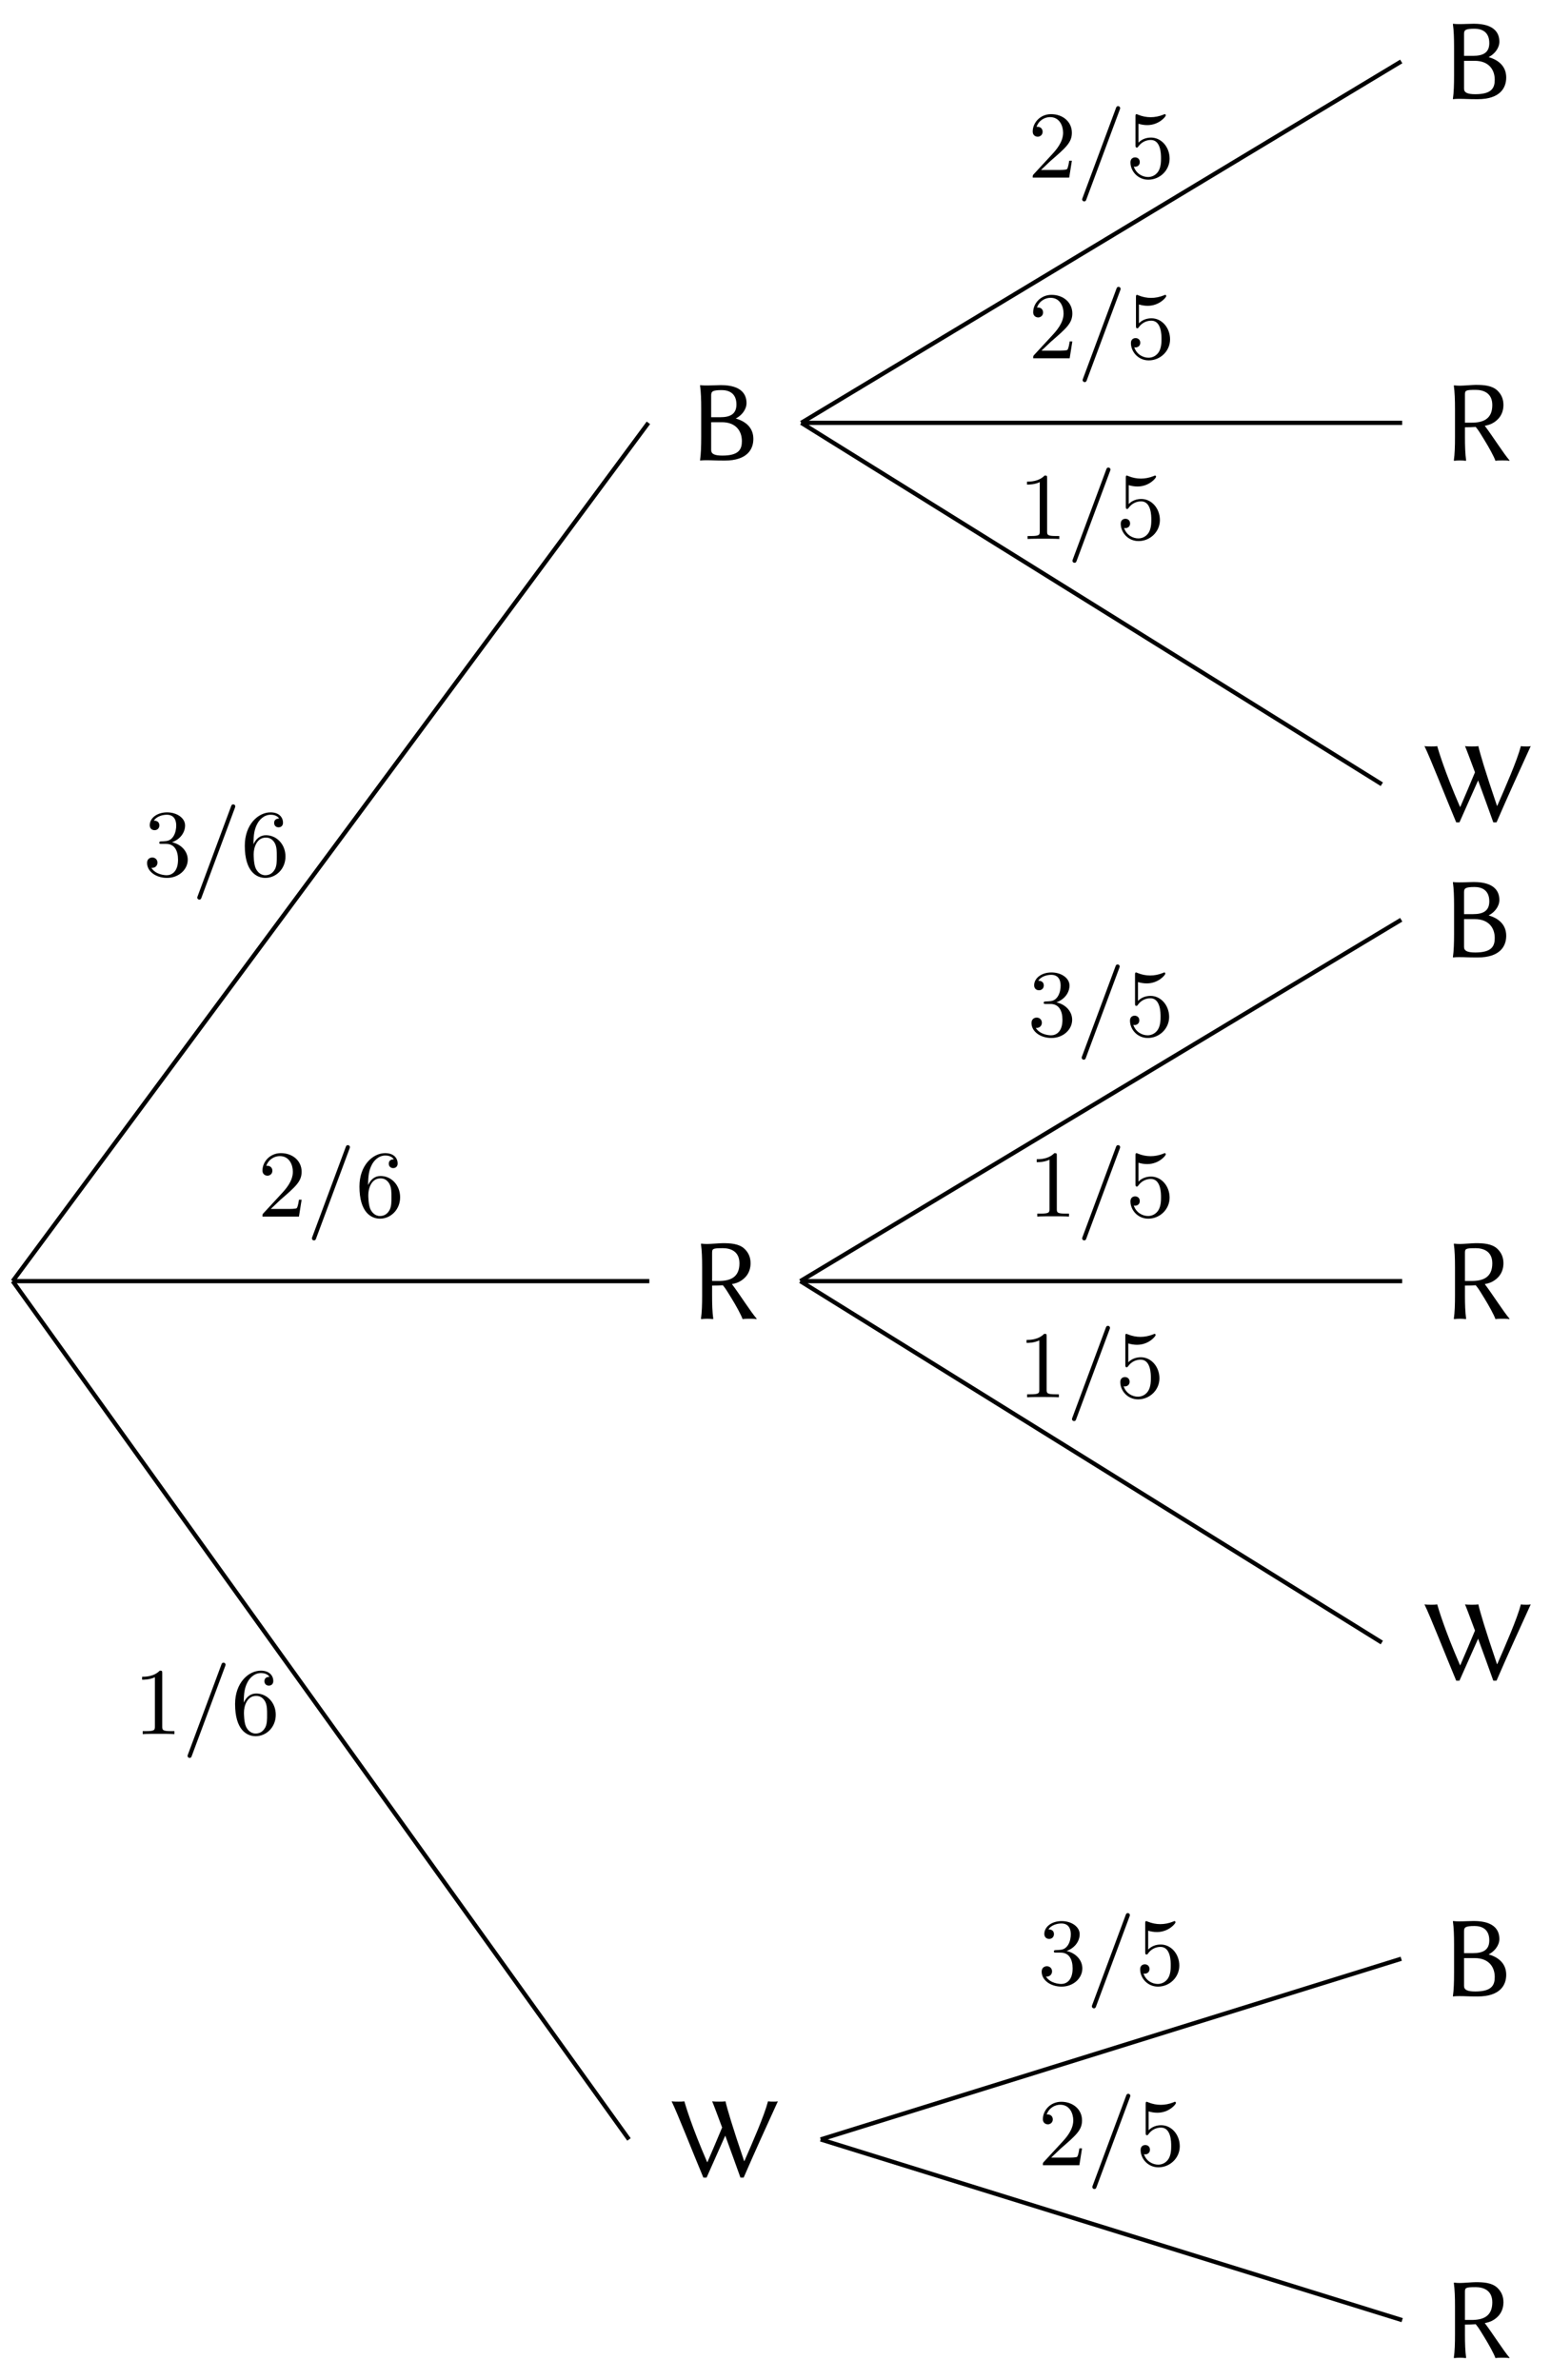 <svg xmlns="http://www.w3.org/2000/svg" xmlns:xlink="http://www.w3.org/1999/xlink" xmlns:inkscape="http://www.inkscape.org/namespaces/inkscape" version="1.1" width="146" height="224" viewBox="0 0 146 224">
<defs>
<path id="font_1_56" d="M.644 .132H.642C.539 .435 .495 .585 .481 .648 .464 .645 .443 .645 .426 .645 .409 .645 .383 .645 .366 .648 .384 .605 .415 .521 .452 .422 .411 .322 .364 .214 .325 .123H.323C.188 .434 .136 .613 .126 .648 .109 .645 .093 .645 .076 .645 .059 .645 .033 .645 .016 .648 .066 .547 .198 .209 .29-.01H.318L.479 .352C.523 .232 .571 .099 .61-.01H.638C.734 .212 .832 .427 .933 .648 .921 .645 .909 .645 .898 .645 .887 .645 .86 .645 .848 .648 .814 .519 .716 .298 .644 .132Z"/>
<path id="font_1_51" d="M.19 .286C.225 .286 .256 .287 .283 .289 .311 .256 .332 .217 .358 .176 .394 .118 .442 .031 .453-.003 .472 0 .494 0 .513 0 .533 0 .553 0 .573-.003L.575 0C.525 .057 .425 .215 .361 .299 .388 .304 .408 .311 .422 .318 .476 .345 .522 .397 .522 .479 .522 .529 .505 .57 .469 .604 .421 .649 .345 .652 .282 .652 .257 .652 .177 .645 .147 .645 .135 .645 .108 .646 .096 .648L.094 .645C.102 .588 .104 .52 .104 .445V.2C.104 .125 .102 .054 .094 0L.096-.003C.108-.001 .135 0 .147 0 .159 0 .186-.001 .198-.003L.2 0C.192 .057 .19 .125 .19 .2V.286M.283 .609C.344 .609 .426 .586 .426 .478 .426 .356 .345 .326 .248 .326H.19V.565C.19 .604 .193 .609 .283 .609Z"/>
<path id="font_2_3" d="M.462 .177H.434C.432 .164 .424 .105 .411 .089 .405 .08 .336 .08 .316 .08H.138L.237 .174C.401 .316 .462 .369 .462 .471 .462 .586 .367 .666 .244 .666 .129 .666 .051 .575 .051 .484 .051 .434 .094 .429 .103 .429 .125 .429 .155 .445 .155 .481 .155 .511 .134 .533 .103 .533 .098 .533 .095 .533 .091 .532 .115 .603 .179 .635 .233 .635 .335 .635 .37 .54 .37 .471 .37 .369 .293 .286 .245 .234L.062 .036C.051 .025 .051 .023 .051 0H.434L.462 .177Z"/>
<path id="font_2_1" d="M.451 .711C.454 .72 .456 .724 .456 .728 .456 .743 .444 .75 .435 .75 .419 .75 .415 .739 .411 .727L.062-.211C.059-.22 .057-.224 .057-.228 .057-.243 .069-.25 .078-.25 .094-.25 .098-.239 .102-.227L.451 .711Z"/>
<path id="font_2_5" d="M.104 .344C.104 .326 .104 .315 .118 .315 .126 .315 .129 .319 .135 .328 .165 .37 .213 .395 .265 .395 .372 .395 .372 .24 .372 .204 .372 .173 .372 .111 .344 .066 .317 .024 .275 .006 .236 .006 .177 .006 .11 .042 .086 .116 .087 .116 .093 .114 .1 .114 .12 .114 .149 .127 .149 .163 .149 .194 .127 .212 .1 .212 .079 .212 .051 .2 .051 .16 .051 .069 .127-.022 .238-.022 .359-.022 .462 .075 .462 .199 .462 .32 .376 .42 .267 .42 .219 .42 .17 .404 .135 .367V.565C.165 .556 .196 .551 .227 .551 .35 .551 .422 .64 .422 .653 .422 .662 .416 .666 .411 .666 .409 .666 .407 .666 .398 .661 .351 .642 .305 .634 .263 .634 .22 .634 .175 .642 .129 .661 .119 .666 .117 .666 .116 .666 .104 .666 .104 .656 .104 .639V.344Z"/>
<path id="font_1_35" d="M.19 .559C.19 .593 .2 .605 .281 .605 .337 .605 .408 .583 .408 .481 .408 .396 .351 .371 .268 .371H.19V.559M.19 .328H.283C.4 .328 .455 .255 .455 .165 .455 .096 .431 .04 .287 .04 .217 .04 .19 .055 .19 .088V.328M.147 .645C.113 .645 .096 .648 .096 .648L.094 .645C.102 .588 .104 .52 .104 .445V.2C.104 .125 .102 .054 .094 0L.095-.003C.095-.003 .112 0 .147 0 .209 0 .217-.003 .306-.003 .505-.003 .554 .098 .554 .184 .554 .28 .489 .335 .402 .36 .453 .385 .495 .438 .495 .493 .495 .56 .46 .648 .274 .648 .239 .648 .197 .645 .147 .645Z"/>
<path id="font_2_4" d="M.305 .352C.398 .387 .442 .46 .442 .529 .442 .606 .357 .666 .253 .666 .149 .666 .071 .607 .071 .531 .071 .498 .093 .479 .122 .479 .151 .479 .172 .5 .172 .529 .172 .564 .148 .579 .114 .579 .14 .621 .201 .641 .25 .641 .333 .641 .349 .575 .349 .528 .349 .498 .343 .45 .318 .412 .287 .367 .252 .365 .223 .363 .198 .361 .196 .361 .188 .361 .179 .36 .171 .359 .171 .348 .171 .335 .179 .335 .196 .335H.243C.33 .335 .368 .265 .368 .169 .368 .041 .3 .006 .249 .006 .23 .006 .133 .011 .088 .084 .124 .079 .152 .104 .152 .138 .152 .171 .127 .192 .098 .192 .073 .192 .043 .177 .043 .135 .043 .046 .136-.022 .252-.022 .377-.022 .47 .067 .47 .169 .47 .257 .401 .331 .305 .352Z"/>
<path id="font_2_2" d="M.304 .639C.304 .664 .303 .666 .278 .666 .216 .602 .124 .602 .093 .602V.571C.112 .571 .173 .571 .227 .597V.08C.227 .043 .224 .031 .131 .031H.099V0C.135 .003 .224 .003 .265 .003 .306 .003 .396 .003 .432 0V.031H.4C.307 .031 .304 .043 .304 .08V.639Z"/>
<path id="font_2_6" d="M.134 .331C.134 .433 .145 .49 .172 .542 .192 .583 .241 .641 .315 .641 .335 .641 .381 .637 .404 .601 .367 .601 .351 .582 .351 .555 .351 .529 .369 .509 .397 .509 .425 .509 .444 .527 .444 .557 .444 .613 .404 .666 .313 .666 .184 .666 .043 .539 .043 .316 .043 .045 .165-.022 .259-.022 .37-.022 .47 .071 .47 .203 .47 .33 .378 .426 .265 .426 .205 .426 .162 .391 .134 .331M.258 .006C.201 .006 .168 .053 .156 .082 .137 .127 .136 .21 .136 .226 .136 .293 .167 .401 .263 .401 .279 .401 .328 .401 .36 .339 .379 .301 .379 .252 .379 .204 .379 .156 .379 .107 .36 .07 .329 .013 .285 .006 .258 .006Z"/>
</defs>
<use data-text="W" xlink:href="#font_1_56" transform="matrix(10.909,0,0,-10.909,63.045,204.859)"/>
<path transform="matrix(1,0,0,-1,-2.637,120.59)" stroke-width=".399" stroke-linecap="butt" stroke-miterlimit="10" stroke-linejoin="miter" fill="none" stroke="#000000" d="M3.835 0 61.844-80.789"/>
<use data-text="R" xlink:href="#font_1_51" transform="matrix(10.909,0,0,-10.909,135.828,221.927)"/>
<path transform="matrix(1,0,0,-1,-2.637,120.59)" stroke-width=".399" stroke-linecap="butt" stroke-miterlimit="10" stroke-linejoin="miter" fill="none" stroke="#000000" d="M79.89-80.789 134.626-97.797"/>
<use data-text="2" xlink:href="#font_2_3" transform="matrix(8.967,0,0,-8.966,97.712,203.806)"/>
<use data-text="/" xlink:href="#font_2_1" transform="matrix(8.967,0,0,-8.966,102.312,203.806)"/>
<use data-text="5" xlink:href="#font_2_5" transform="matrix(8.967,0,0,-8.966,106.912,203.806)"/>
<use data-text="B" xlink:href="#font_1_35" transform="matrix(10.909,0,0,-10.909,135.741,187.889)"/>
<path transform="matrix(1,0,0,-1,-2.637,120.59)" stroke-width=".399" stroke-linecap="butt" stroke-miterlimit="10" stroke-linejoin="miter" fill="none" stroke="#000000" d="M79.89-80.789 134.539-63.781"/>
<use data-text="3" xlink:href="#font_2_4" transform="matrix(8.967,0,0,-8.966,97.669,186.798)"/>
<use data-text="/" xlink:href="#font_2_1" transform="matrix(8.967,0,0,-8.966,102.269,186.798)"/>
<use data-text="5" xlink:href="#font_2_5" transform="matrix(8.967,0,0,-8.966,106.869,186.798)"/>
<use data-text="1" xlink:href="#font_2_2" transform="matrix(8.967,0,0,-8.966,12.545,163.226)"/>
<use data-text="/" xlink:href="#font_2_1" transform="matrix(8.967,0,0,-8.966,17.145,163.226)"/>
<use data-text="6" xlink:href="#font_2_6" transform="matrix(8.967,0,0,-8.966,21.744,163.226)"/>
<use data-text="R" xlink:href="#font_1_51" transform="matrix(10.909,0,0,-10.909,64.959,124.13)"/>
<path transform="matrix(1,0,0,-1,-2.637,120.59)" stroke-width=".399" stroke-linecap="butt" stroke-miterlimit="10" stroke-linejoin="miter" fill="none" stroke="#000000" d="M3.835 0H63.759"/>
<use data-text="W" xlink:href="#font_1_56" transform="matrix(10.909,0,0,-10.909,133.914,158.086)"/>
<path transform="matrix(1,0,0,-1,-2.637,120.59)" stroke-width=".399" stroke-linecap="butt" stroke-miterlimit="10" stroke-linejoin="miter" fill="none" stroke="#000000" d="M77.975 0 132.711-34.016"/>
<use data-text="1" xlink:href="#font_2_2" transform="matrix(8.967,0,0,-8.966,95.798,131.521)"/>
<use data-text="/" xlink:href="#font_2_1" transform="matrix(8.967,0,0,-8.966,100.398,131.521)"/>
<use data-text="5" xlink:href="#font_2_5" transform="matrix(8.967,0,0,-8.966,104.998,131.521)"/>
<use data-text="R" xlink:href="#font_1_51" transform="matrix(10.909,0,0,-10.909,135.828,124.13)"/>
<path transform="matrix(1,0,0,-1,-2.637,120.59)" stroke-width=".399" stroke-linecap="butt" stroke-miterlimit="10" stroke-linejoin="miter" fill="none" stroke="#000000" d="M77.975 0H134.626"/>
<use data-text="1" xlink:href="#font_2_2" transform="matrix(8.967,0,0,-8.966,96.755,114.513)"/>
<use data-text="/" xlink:href="#font_2_1" transform="matrix(8.967,0,0,-8.966,101.355,114.513)"/>
<use data-text="5" xlink:href="#font_2_5" transform="matrix(8.967,0,0,-8.966,105.955,114.513)"/>
<use data-text="B" xlink:href="#font_1_35" transform="matrix(10.909,0,0,-10.909,135.741,90.092)"/>
<path transform="matrix(1,0,0,-1,-2.637,120.59)" stroke-width=".399" stroke-linecap="butt" stroke-miterlimit="10" stroke-linejoin="miter" fill="none" stroke="#000000" d="M77.975 0 134.539 34.016"/>
<use data-text="3" xlink:href="#font_2_4" transform="matrix(8.967,0,0,-8.966,96.711,97.505)"/>
<use data-text="/" xlink:href="#font_2_1" transform="matrix(8.967,0,0,-8.966,101.311,97.505)"/>
<use data-text="5" xlink:href="#font_2_5" transform="matrix(8.967,0,0,-8.966,105.911,97.505)"/>
<use data-text="2" xlink:href="#font_2_3" transform="matrix(8.967,0,0,-8.966,24.25,114.513)"/>
<use data-text="/" xlink:href="#font_2_1" transform="matrix(8.967,0,0,-8.966,28.85,114.513)"/>
<use data-text="6" xlink:href="#font_2_6" transform="matrix(8.967,0,0,-8.966,33.45,114.513)"/>
<use data-text="B" xlink:href="#font_1_35" transform="matrix(10.909,0,0,-10.909,64.872,43.32)"/>
<path transform="matrix(1,0,0,-1,-2.637,120.59)" stroke-width=".399" stroke-linecap="butt" stroke-miterlimit="10" stroke-linejoin="miter" fill="none" stroke="#000000" d="M3.835 0 63.672 80.789"/>
<use data-text="W" xlink:href="#font_1_56" transform="matrix(10.909,0,0,-10.909,133.914,77.298)"/>
<path transform="matrix(1,0,0,-1,-2.637,120.59)" stroke-width=".399" stroke-linecap="butt" stroke-miterlimit="10" stroke-linejoin="miter" fill="none" stroke="#000000" d="M78.062 80.789 132.711 46.772"/>
<use data-text="1" xlink:href="#font_2_2" transform="matrix(8.967,0,0,-8.966,95.841,50.733)"/>
<use data-text="/" xlink:href="#font_2_1" transform="matrix(8.967,0,0,-8.966,100.441,50.733)"/>
<use data-text="5" xlink:href="#font_2_5" transform="matrix(8.967,0,0,-8.966,105.041,50.733)"/>
<use data-text="R" xlink:href="#font_1_51" transform="matrix(10.909,0,0,-10.909,135.828,43.341)"/>
<path transform="matrix(1,0,0,-1,-2.637,120.59)" stroke-width=".399" stroke-linecap="butt" stroke-miterlimit="10" stroke-linejoin="miter" fill="none" stroke="#000000" d="M78.062 80.789H134.626"/>
<use data-text="2" xlink:href="#font_2_3" transform="matrix(8.967,0,0,-8.966,96.799,33.725)"/>
<use data-text="/" xlink:href="#font_2_1" transform="matrix(8.967,0,0,-8.966,101.399,33.725)"/>
<use data-text="5" xlink:href="#font_2_5" transform="matrix(8.967,0,0,-8.966,105.999,33.725)"/>
<use data-text="B" xlink:href="#font_1_35" transform="matrix(10.909,0,0,-10.909,135.741,9.304)"/>
<path transform="matrix(1,0,0,-1,-2.637,120.59)" stroke-width=".399" stroke-linecap="butt" stroke-miterlimit="10" stroke-linejoin="miter" fill="none" stroke="#000000" d="M78.062 80.789 134.539 114.805"/>
<use data-text="2" xlink:href="#font_2_3" transform="matrix(8.967,0,0,-8.966,96.755,16.716)"/>
<use data-text="/" xlink:href="#font_2_1" transform="matrix(8.967,0,0,-8.966,101.355,16.716)"/>
<use data-text="5" xlink:href="#font_2_5" transform="matrix(8.967,0,0,-8.966,105.955,16.716)"/>
<use data-text="3" xlink:href="#font_2_4" transform="matrix(8.967,0,0,-8.966,13.459,82.437)"/>
<use data-text="/" xlink:href="#font_2_1" transform="matrix(8.967,0,0,-8.966,18.059,82.437)"/>
<use data-text="6" xlink:href="#font_2_6" transform="matrix(8.967,0,0,-8.966,22.658,82.437)"/>
</svg>

